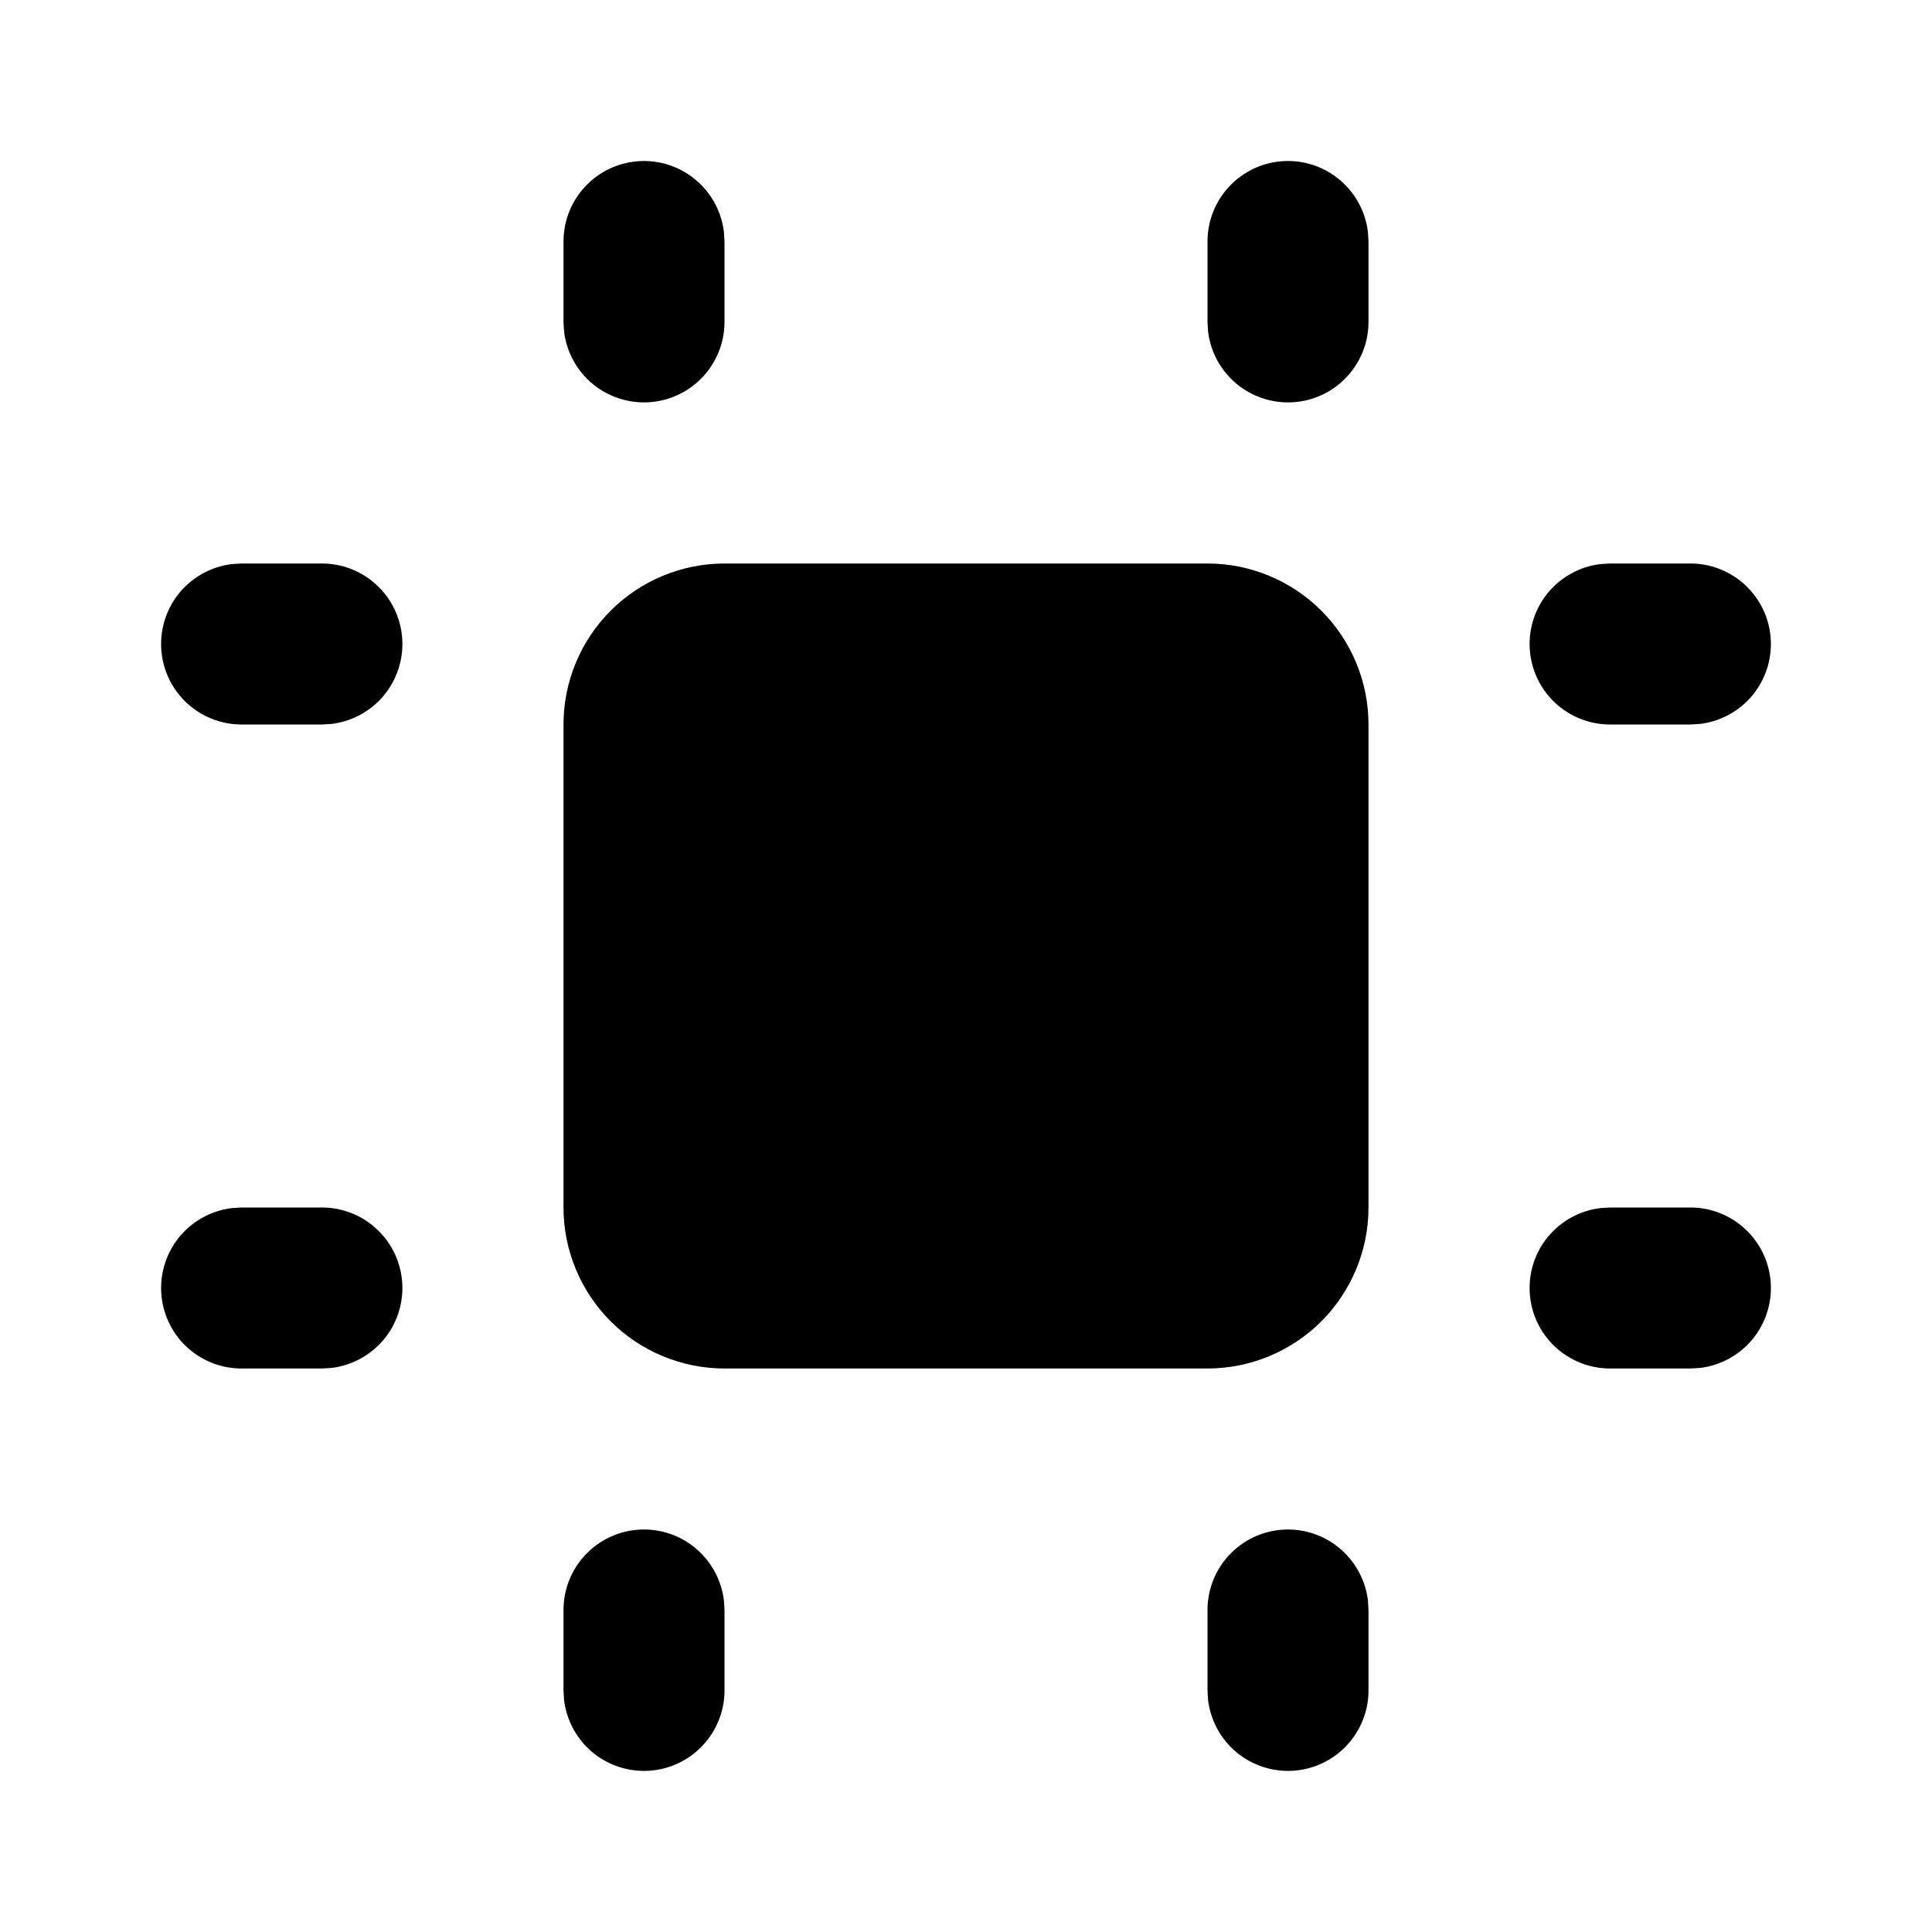 <svg width="24" height="24" viewBox="0 0 24 24" fill="none" xmlns="http://www.w3.org/2000/svg">
<path d="M15 7H9C8.47 7 7.961 7.211 7.586 7.586C7.211 7.961 7 8.47 7 9V15C7 15.53 7.211 16.039 7.586 16.414C7.961 16.789 8.47 17 9 17H15C15.53 17 16.039 16.789 16.414 16.414C16.789 16.039 17 15.53 17 15V9C17 8.47 16.789 7.961 16.414 7.586C16.039 7.211 15.53 7 15 7Z" fill="currentColor"/>
<path d="M4 7C4.255 7 4.5 7.098 4.685 7.273C4.871 7.448 4.982 7.687 4.997 7.941C5.012 8.196 4.929 8.446 4.766 8.642C4.602 8.837 4.37 8.963 4.117 8.993L4 9H3C2.745 9 2.5 8.902 2.314 8.727C2.129 8.552 2.018 8.313 2.003 8.059C1.988 7.804 2.071 7.554 2.234 7.358C2.398 7.163 2.63 7.037 2.883 7.007L3 7H4Z" fill="currentColor"/>
<path d="M4 15C4.255 15 4.5 15.098 4.685 15.273C4.871 15.448 4.982 15.687 4.997 15.941C5.012 16.196 4.929 16.446 4.766 16.642C4.602 16.837 4.37 16.963 4.117 16.993L4 17H3C2.745 17 2.5 16.902 2.314 16.727C2.129 16.552 2.018 16.313 2.003 16.059C1.988 15.804 2.071 15.554 2.234 15.358C2.398 15.163 2.63 15.037 2.883 15.007L3 15H4Z" fill="currentColor"/>
<path d="M8 2C8.245 2 8.481 2.09 8.664 2.253C8.847 2.415 8.964 2.64 8.993 2.883L9 3V4C9 4.255 8.902 4.5 8.727 4.685C8.552 4.871 8.313 4.982 8.059 4.997C7.804 5.012 7.554 4.929 7.358 4.766C7.163 4.602 7.037 4.37 7.007 4.117L7 4V3C7 2.735 7.105 2.48 7.293 2.293C7.48 2.105 7.735 2 8 2Z" fill="currentColor"/>
<path d="M16 2C16.245 2 16.481 2.09 16.664 2.253C16.847 2.415 16.964 2.64 16.993 2.883L17 3V4C17 4.255 16.902 4.5 16.727 4.685C16.552 4.871 16.313 4.982 16.059 4.997C15.804 5.012 15.554 4.929 15.358 4.766C15.163 4.602 15.037 4.37 15.007 4.117L15 4V3C15 2.735 15.105 2.48 15.293 2.293C15.48 2.105 15.735 2 16 2Z" fill="currentColor"/>
<path d="M21 7C21.255 7 21.5 7.098 21.685 7.273C21.871 7.448 21.982 7.687 21.997 7.941C22.012 8.196 21.929 8.446 21.766 8.642C21.602 8.837 21.37 8.963 21.117 8.993L21 9H20C19.745 9 19.5 8.902 19.314 8.727C19.129 8.552 19.018 8.313 19.003 8.059C18.988 7.804 19.07 7.554 19.234 7.358C19.398 7.163 19.63 7.037 19.883 7.007L20 7H21Z" fill="currentColor"/>
<path d="M21 15C21.255 15 21.5 15.098 21.685 15.273C21.871 15.448 21.982 15.687 21.997 15.941C22.012 16.196 21.929 16.446 21.766 16.642C21.602 16.837 21.37 16.963 21.117 16.993L21 17H20C19.745 17 19.5 16.902 19.314 16.727C19.129 16.552 19.018 16.313 19.003 16.059C18.988 15.804 19.07 15.554 19.234 15.358C19.398 15.163 19.63 15.037 19.883 15.007L20 15H21Z" fill="currentColor"/>
<path d="M8 19C8.245 19 8.481 19.09 8.664 19.253C8.847 19.416 8.964 19.64 8.993 19.883L9 20V21C9 21.255 8.902 21.5 8.727 21.685C8.552 21.871 8.313 21.982 8.059 21.997C7.804 22.012 7.554 21.929 7.358 21.766C7.163 21.602 7.037 21.37 7.007 21.117L7 21V20C7 19.735 7.105 19.48 7.293 19.293C7.48 19.105 7.735 19 8 19Z" fill="currentColor"/>
<path d="M16 19C16.245 19 16.481 19.09 16.664 19.253C16.847 19.416 16.964 19.64 16.993 19.883L17 20V21C17 21.255 16.902 21.5 16.727 21.685C16.552 21.871 16.313 21.982 16.059 21.997C15.804 22.012 15.554 21.929 15.358 21.766C15.163 21.602 15.037 21.37 15.007 21.117L15 21V20C15 19.735 15.105 19.48 15.293 19.293C15.48 19.105 15.735 19 16 19Z" fill="currentColor"/>
</svg>

